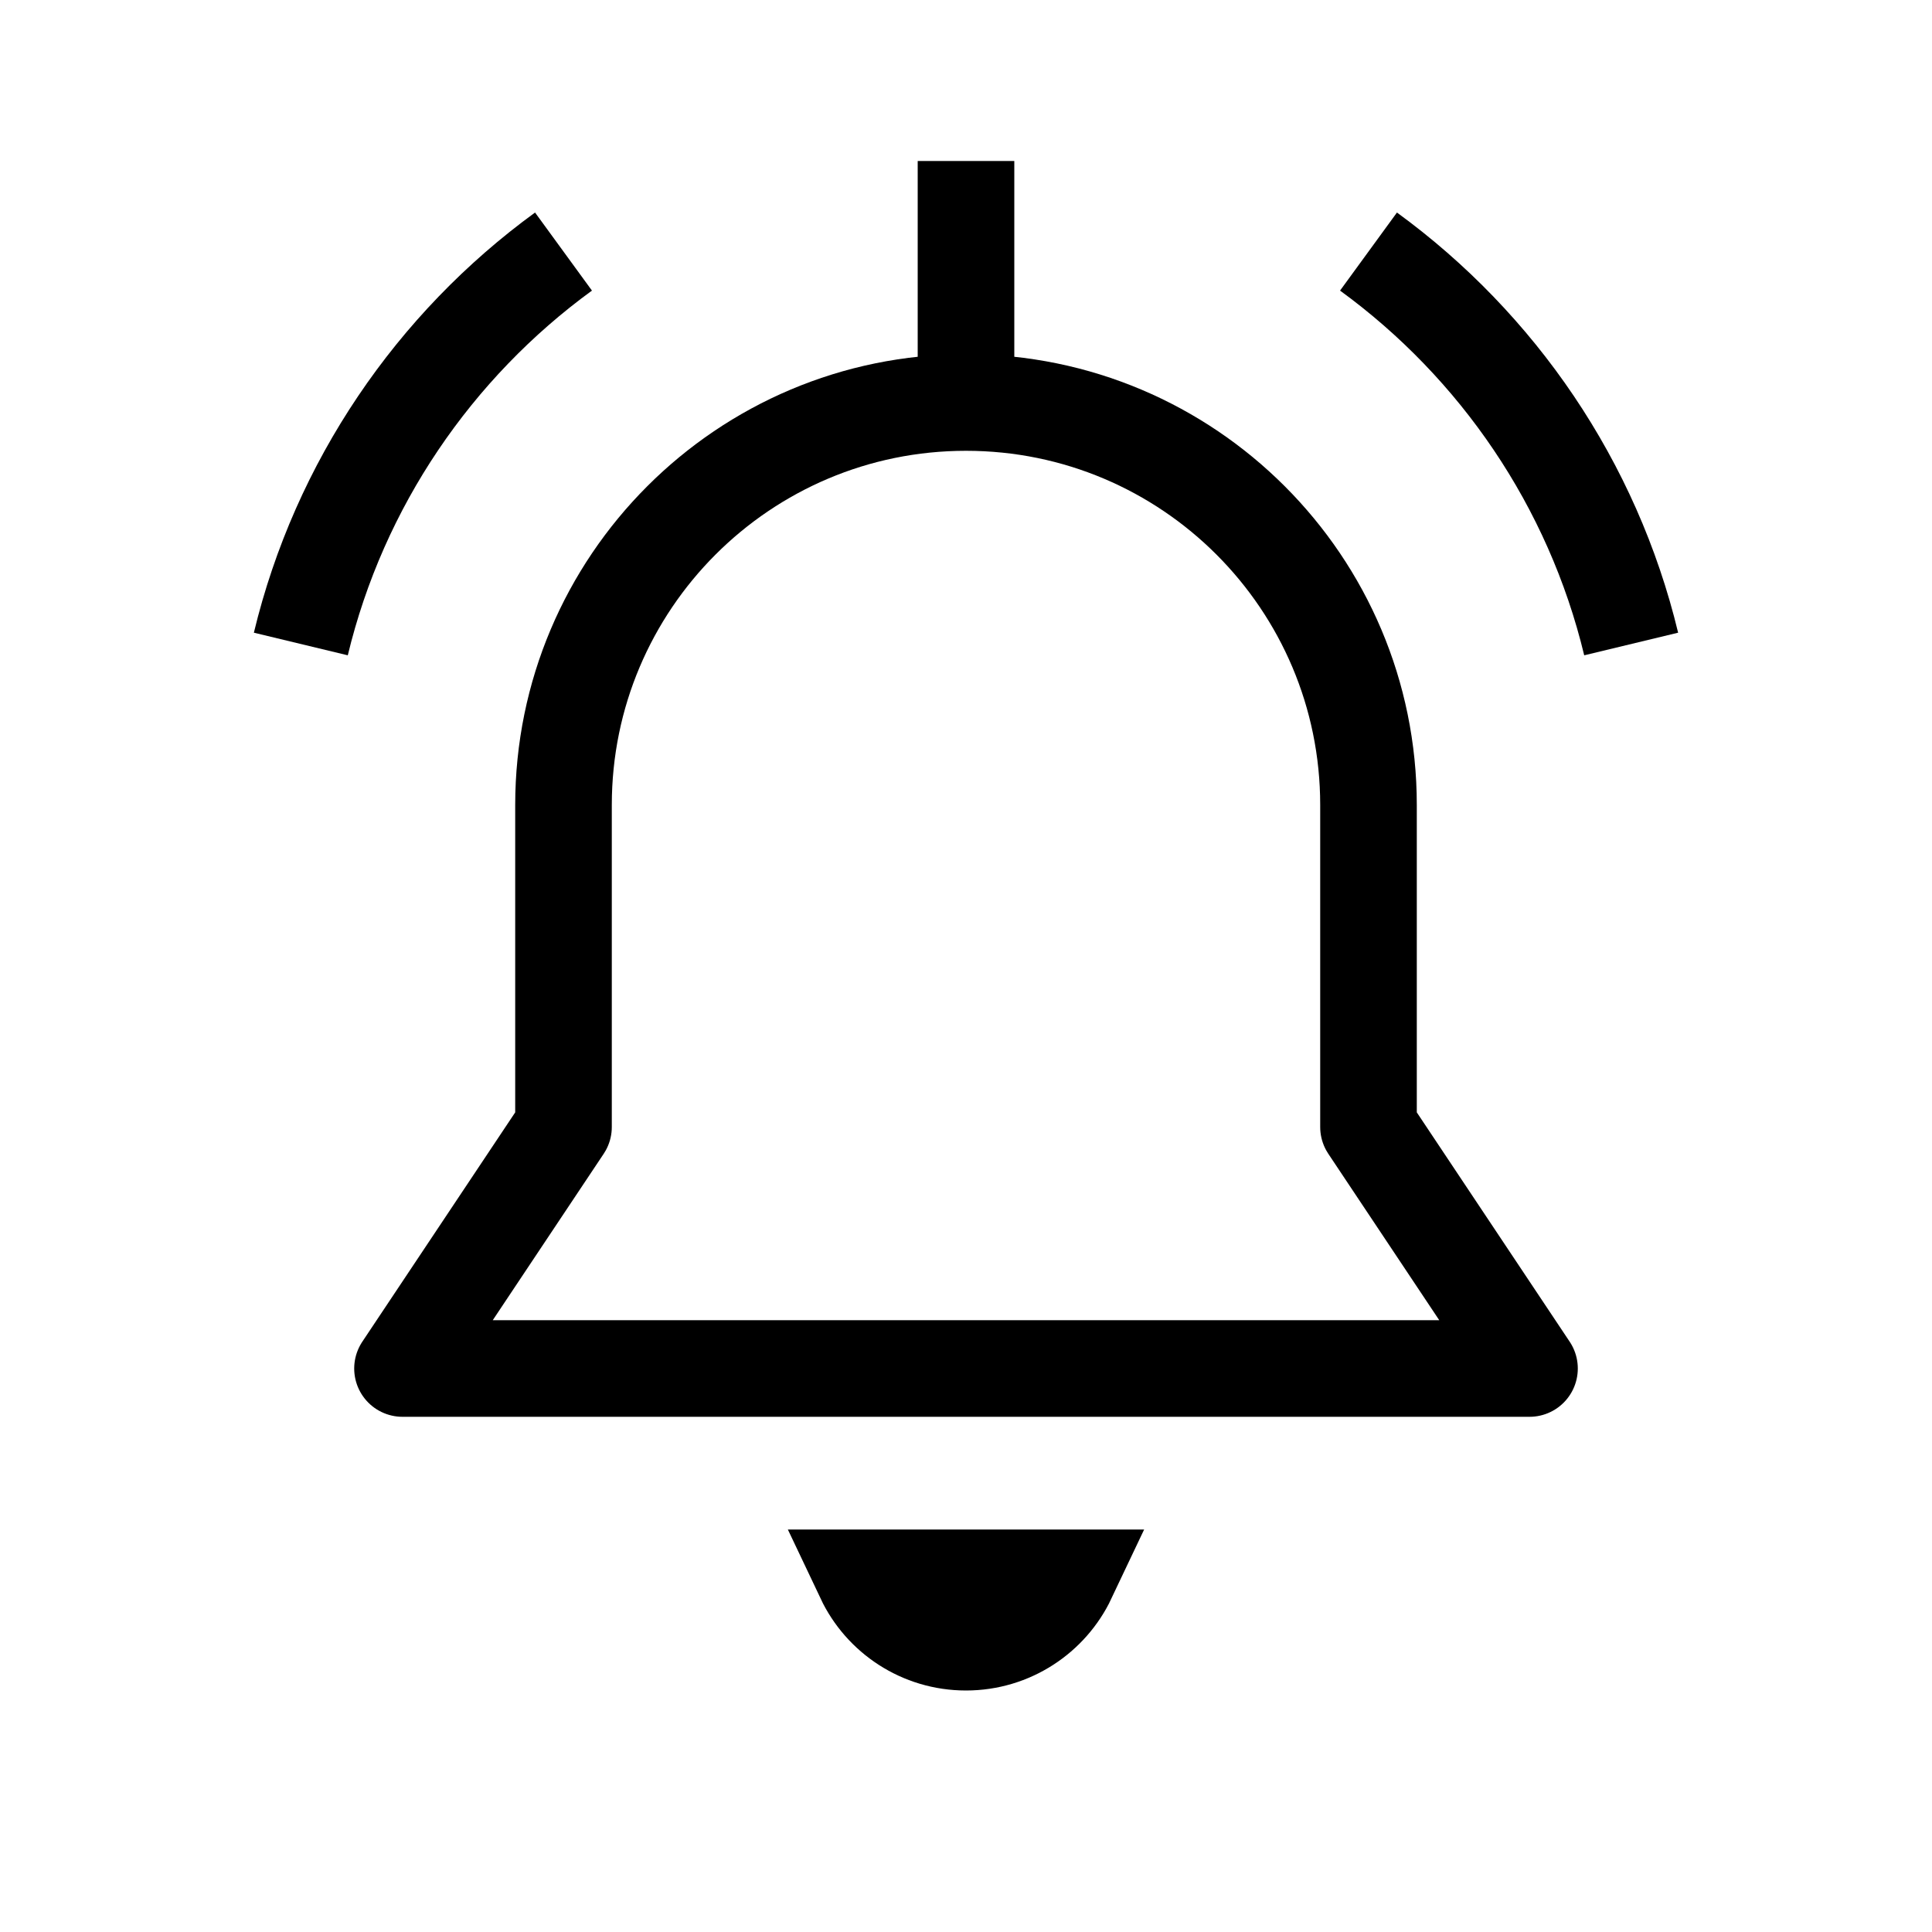 <svg width="24" height="24" viewBox="0 0 24 24" fill="none" xmlns="http://www.w3.org/2000/svg">
<path d="M13.265 19.6C13.041 20.073 12.558 20.4 12 20.4C11.441 20.4 10.959 20.073 10.735 19.6H10.742H10.751H10.76H10.77H10.779H10.789H10.798H10.808H10.817H10.827H10.836H10.846H10.855H10.865H10.875H10.884H10.894H10.904H10.913H10.923H10.933H10.943H10.952H10.962H10.972H10.982H10.992H11.002H11.011H11.021H11.031H11.041H11.051H11.061H11.071H11.081H11.091H11.101H11.111H11.121H11.131H11.141H11.151H11.161H11.171H11.181H11.192H11.202H11.212H11.222H11.232H11.242H11.253H11.263H11.273H11.283H11.294H11.304H11.314H11.324H11.335H11.345H11.355H11.366H11.376H11.386H11.396H11.407H11.417H11.428H11.438H11.448H11.459H11.469H11.479H11.49H11.5H11.511H11.521H11.531H11.542H11.552H11.563H11.573H11.584H11.594H11.604H11.615H11.625H11.636H11.646H11.657H11.667H11.678H11.688H11.699H11.709H11.72H11.73H11.741H11.751H11.761H11.772H11.782H11.793H11.803H11.814H11.824H11.835H11.845H11.856H11.866H11.877H11.887H11.898H11.908H11.919H11.929H11.94H11.95H11.96H11.971H11.981H11.992H12.002H12.013H12.023H12.034H12.044H12.054H12.065H12.075H12.086H12.096H12.106H12.117H12.127H12.137H12.148H12.158H12.169H12.179H12.189H12.2H12.21H12.22H12.23H12.241H12.251H12.261H12.272H12.282H12.292H12.302H12.313H12.323H12.333H12.343H12.353H12.364H12.374H12.384H12.394H12.404H12.414H12.424H12.434H12.444H12.454H12.464H12.475H12.485H12.495H12.505H12.514H12.524H12.534H12.544H12.554H12.564H12.574H12.584H12.594H12.604H12.613H12.623H12.633H12.643H12.652H12.662H12.672H12.682H12.691H12.701H12.711H12.72H12.73H12.739H12.749H12.758H12.768H12.777H12.787H12.796H12.806H12.815H12.825H12.834H12.843H12.853H12.862H12.871H12.881H12.89H12.899H12.908H12.917H12.927H12.936H12.945H12.954H12.963H12.972H12.981H12.99H12.999H13.008H13.017H13.026H13.034H13.043H13.052H13.061H13.07H13.078H13.087H13.096H13.104H13.113H13.121H13.13H13.139H13.147H13.155H13.164H13.172H13.181H13.189H13.197H13.206H13.214H13.222H13.23H13.239H13.247H13.255H13.263H13.265Z" stroke="black" stroke-width="1.2"/>
<path d="M12 5C9.239 5 7 7.239 7 10V14L5 17H7H17H19L17 14V10C17 7.239 14.761 5 12 5ZM12 5V2" stroke="black" stroke-width="1.2" stroke-linejoin="round"/>
<path d="M17 3.125C18.604 4.294 19.784 6.011 20.263 8M7 3.125C5.396 4.294 4.216 6.011 3.737 8" stroke="black" stroke-width="1.2" stroke-linejoin="round"/>
</svg>
